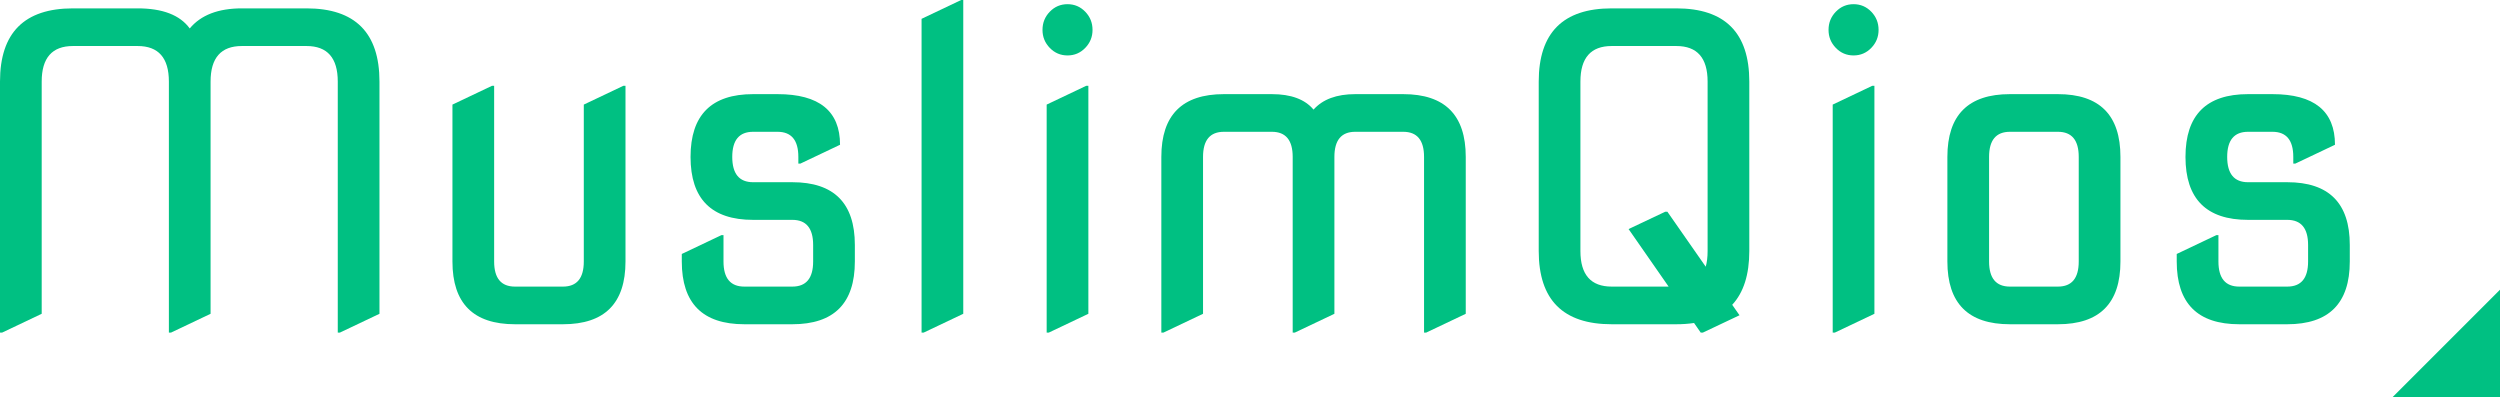 <svg width="233" height="37" viewBox="0 0 233 37" fill="none" xmlns="http://www.w3.org/2000/svg">
<path d="M0 31V7.604C0 3.055 2.267 0.78 6.801 0.78H12.825C15.157 0.78 16.776 1.404 17.683 2.652C18.72 1.404 20.339 0.78 22.541 0.78H28.565C33.099 0.78 35.367 3.055 35.367 7.604V29.245L31.674 31H31.48V7.604C31.48 5.394 30.508 4.289 28.565 4.289H22.541C20.598 4.289 19.626 5.394 19.626 7.604V29.245L15.934 31H15.74V7.604C15.74 5.394 14.768 4.289 12.825 4.289H6.801C4.858 4.289 3.886 5.394 3.886 7.604V29.245L0.194 31H0Z" fill="#00C082"/>
<path d="M47.997 30.22C44.111 30.22 42.168 28.27 42.168 24.371V9.748L45.86 7.994H46.054V24.371C46.054 25.931 46.702 26.711 47.997 26.711H52.467C53.762 26.711 54.41 25.931 54.41 24.371V9.748L58.102 7.994H58.296V24.371C58.296 28.27 56.353 30.22 52.467 30.22H47.997Z" fill="#00C082"/>
<path d="M69.373 30.22C65.486 30.22 63.543 28.27 63.543 24.371V23.669L67.235 21.915H67.43V24.371C67.43 25.931 68.077 26.711 69.373 26.711H73.842C75.138 26.711 75.785 25.931 75.785 24.371V22.831C75.785 21.271 75.138 20.491 73.842 20.491H70.189C66.302 20.491 64.359 18.535 64.359 14.623C64.359 10.723 66.302 8.774 70.189 8.774H72.462C76.349 8.774 78.292 10.346 78.292 13.492L74.6 15.246H74.406V14.623C74.406 13.063 73.758 12.283 72.462 12.283H70.189C68.893 12.283 68.246 13.063 68.246 14.623C68.246 16.195 68.893 16.982 70.189 16.982H73.842C77.728 16.982 79.672 18.931 79.672 22.831V24.371C79.672 28.27 77.728 30.22 73.842 30.22H69.373Z" fill="#00C082"/>
<path d="M85.89 31V1.755L89.582 0H89.776V29.245L86.084 31H85.89Z" fill="#00C082"/>
<path d="M97.841 4.465C97.387 3.997 97.161 3.438 97.161 2.788C97.161 2.125 97.387 1.56 97.841 1.092C98.294 0.624 98.845 0.39 99.493 0.39C100.14 0.39 100.691 0.624 101.144 1.092C101.598 1.56 101.824 2.125 101.824 2.788C101.824 3.438 101.598 3.997 101.144 4.465C100.691 4.933 100.14 5.167 99.493 5.167C98.845 5.167 98.294 4.933 97.841 4.465ZM97.549 31V9.748L101.241 7.994H101.436V29.245L97.744 31H97.549Z" fill="#00C082"/>
<path d="M108.237 31V14.623C108.237 10.723 110.18 8.774 114.067 8.774H118.536C120.324 8.774 121.619 9.255 122.422 10.216C123.277 9.255 124.573 8.774 126.309 8.774H130.778C134.665 8.774 136.608 10.723 136.608 14.623V29.245L132.916 31H132.721V14.623C132.721 13.063 132.074 12.283 130.778 12.283H126.309C125.013 12.283 124.366 13.063 124.366 14.623V29.245L120.673 31H120.479V14.623C120.479 13.063 119.831 12.283 118.536 12.283H114.067C112.771 12.283 112.123 13.063 112.123 14.623V29.245L108.431 31H108.237Z" fill="#00C082"/>
<path d="M151.784 21.349L155.204 19.731H155.399L158.974 24.858C159.091 24.443 159.149 23.955 159.149 23.396V7.604C159.149 5.394 158.177 4.289 156.234 4.289H150.21C148.267 4.289 147.295 5.394 147.295 7.604V23.396C147.295 25.606 148.267 26.711 150.21 26.711H155.515L151.784 21.349ZM150.21 30.22C145.676 30.22 143.409 27.945 143.409 23.396V7.604C143.409 3.055 145.676 0.78 150.21 0.78H156.234C160.768 0.78 163.035 3.055 163.035 7.604V23.396C163.035 25.593 162.504 27.263 161.442 28.407L162.122 29.382L158.702 31H158.508L157.886 30.103C157.368 30.181 156.817 30.22 156.234 30.22H150.21Z" fill="#00C082"/>
<path d="M171.1 4.465C170.646 3.997 170.42 3.438 170.42 2.788C170.42 2.125 170.646 1.56 171.1 1.092C171.553 0.624 172.104 0.39 172.752 0.39C173.399 0.39 173.95 0.624 174.403 1.092C174.857 1.56 175.083 2.125 175.083 2.788C175.083 3.438 174.857 3.997 174.403 4.465C173.95 4.933 173.399 5.167 172.752 5.167C172.104 5.167 171.553 4.933 171.1 4.465ZM170.808 31V9.748L174.5 7.994H174.695V29.245L171.003 31H170.808Z" fill="#00C082"/>
<path d="M187.326 26.711H191.795C193.091 26.711 193.738 25.931 193.738 24.371V14.623C193.738 13.063 193.091 12.283 191.795 12.283H187.326C186.03 12.283 185.382 13.063 185.382 14.623V24.371C185.382 25.931 186.03 26.711 187.326 26.711ZM187.326 30.22C183.439 30.22 181.496 28.27 181.496 24.371V14.623C181.496 10.723 183.439 8.774 187.326 8.774H191.795C195.681 8.774 197.625 10.723 197.625 14.623V24.371C197.625 28.27 195.681 30.22 191.795 30.22H187.326Z" fill="#00C082"/>
<path d="M208.701 30.22C204.815 30.22 202.871 28.27 202.871 24.371V23.669L206.563 21.915H206.758V24.371C206.758 25.931 207.405 26.711 208.701 26.711H213.17C214.466 26.711 215.114 25.931 215.114 24.371V22.831C215.114 21.271 214.466 20.491 213.17 20.491H209.517C205.631 20.491 203.687 18.535 203.687 14.623C203.687 10.723 205.631 8.774 209.517 8.774H211.791C215.677 8.774 217.62 10.346 217.62 13.492L213.928 15.246H213.734V14.623C213.734 13.063 213.086 12.283 211.791 12.283H209.517C208.222 12.283 207.574 13.063 207.574 14.623C207.574 16.195 208.222 16.982 209.517 16.982H213.17C217.057 16.982 219 18.931 219 22.831V24.371C219 28.27 217.057 30.22 213.17 30.22H208.701Z" fill="#00C082"/>
<path d="M223 37L233 27V37H223Z" fill="#00C082"/>
</svg>
